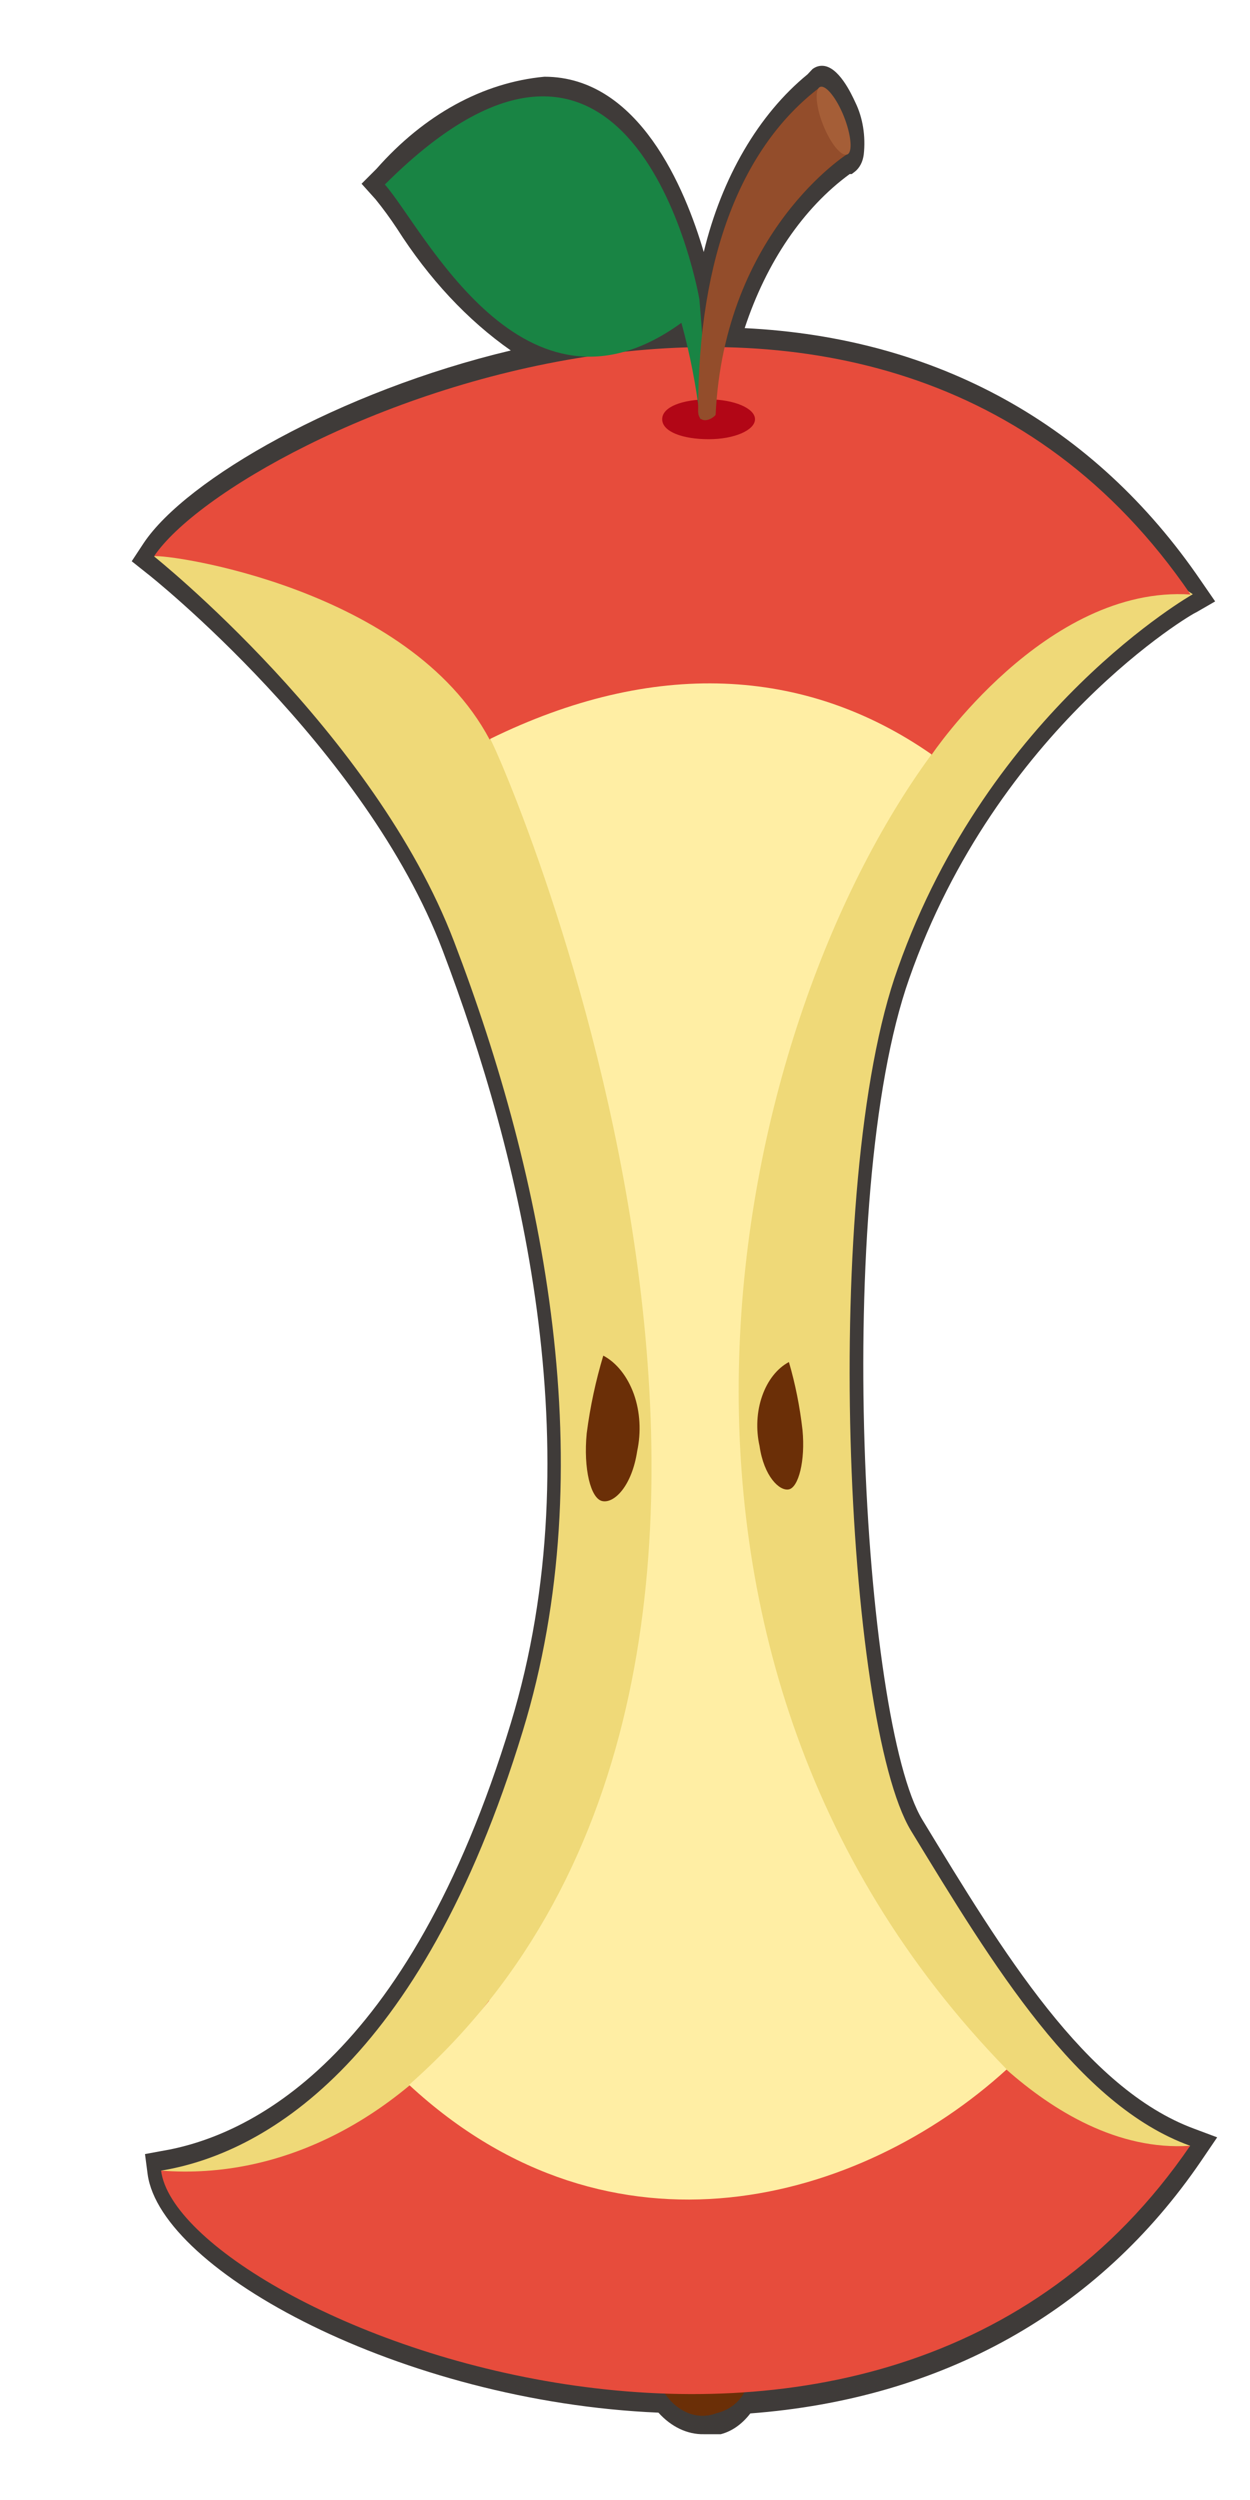 <svg width="8" height="16" viewBox="0 0 8 16" fill="none" xmlns="http://www.w3.org/2000/svg">
<g clip-path="url(#clip0_1779_4561)">
<path d="M4.504 15.579C4.399 15.581 4.296 15.532 4.214 15.441C2.573 15.371 1.031 14.535 0.945 13.916L0.928 13.786L1.031 13.767C1.584 13.676 2.608 13.2 3.269 11.029C3.802 9.277 3.327 7.384 2.833 6.083C2.339 4.781 0.956 3.68 0.941 3.67L0.843 3.592L0.92 3.475C1.194 3.066 2.173 2.504 3.269 2.243C2.992 2.049 2.745 1.784 2.54 1.462C2.497 1.397 2.451 1.334 2.403 1.275L2.314 1.176L2.41 1.08C2.715 0.734 3.09 0.528 3.484 0.491C4.089 0.491 4.385 1.207 4.504 1.613C4.619 1.136 4.855 0.732 5.168 0.476L5.2 0.442C5.219 0.428 5.239 0.421 5.261 0.421C5.366 0.421 5.449 0.601 5.474 0.655C5.522 0.753 5.541 0.872 5.528 0.989C5.525 1.011 5.519 1.033 5.509 1.052C5.499 1.071 5.486 1.087 5.472 1.098L5.451 1.114H5.438C5.141 1.331 4.905 1.678 4.766 2.1C5.996 2.16 7.004 2.717 7.686 3.717L7.777 3.849L7.654 3.92C7.641 3.92 6.381 4.656 5.819 6.263C5.328 7.653 5.519 11.016 5.904 11.648C6.417 12.492 6.945 13.366 7.643 13.624L7.79 13.679L7.686 13.832C7.028 14.796 6.03 15.353 4.802 15.446C4.746 15.519 4.676 15.566 4.6 15.582C4.568 15.585 4.536 15.585 4.504 15.582V15.579Z" fill="#3F3B39"/>
<path d="M4.585 15.444C4.727 15.41 4.795 15.29 4.785 15.209C4.776 15.129 4.651 15.076 4.508 15.097C4.401 15.117 4.296 15.15 4.195 15.199C4.229 15.296 4.286 15.374 4.358 15.419C4.429 15.464 4.51 15.473 4.585 15.444Z" fill="#6B2F07"/>
<path d="M3.137 4.729C3.199 4.815 5.738 10.594 2.618 13.343C3.916 14.546 5.51 14.095 6.443 13.244C3.817 10.55 4.663 6.598 5.962 4.828C5.151 4.263 4.176 4.219 3.137 4.729Z" fill="#FFEEA4"/>
<path d="M4.078 9.287C4.044 9.511 3.931 9.623 3.855 9.607C3.78 9.592 3.733 9.399 3.755 9.173C3.777 9.002 3.813 8.836 3.861 8.676C3.946 8.721 4.016 8.809 4.057 8.923C4.097 9.036 4.104 9.166 4.078 9.287Z" fill="#6B2F07"/>
<path d="M4.861 9.254C4.889 9.449 4.989 9.545 5.049 9.532C5.11 9.519 5.155 9.35 5.136 9.152C5.119 9.003 5.09 8.857 5.049 8.717C4.974 8.757 4.913 8.834 4.878 8.934C4.843 9.033 4.837 9.148 4.861 9.254Z" fill="#6B2F07"/>
<path d="M4.832 2.683C4.832 2.753 4.7 2.811 4.536 2.811C4.372 2.811 4.238 2.764 4.238 2.683C4.238 2.603 4.37 2.556 4.534 2.556C4.698 2.556 4.832 2.613 4.832 2.683Z" fill="#B20616"/>
<path d="M4.468 2.629C4.468 1.632 4.753 0.934 5.247 0.559C5.351 0.788 5.427 0.983 5.427 0.983C5.427 0.983 4.636 1.478 4.58 2.655C4.555 2.688 4.468 2.722 4.468 2.629Z" fill="#6B2F07"/>
<path d="M0.986 3.561C0.986 3.561 2.393 4.683 2.906 6.026C3.484 7.536 3.861 9.394 3.346 11.078C2.688 13.236 1.665 13.788 1.031 13.892C2.701 15.319 5.936 15.238 7.617 13.733C6.896 13.473 6.355 12.578 5.83 11.716C5.408 11.016 5.249 7.575 5.747 6.195C6.332 4.539 7.634 3.803 7.634 3.803C7.634 3.803 4.693 1.801 0.986 3.561Z" fill="#EFD978"/>
<path d="M4.585 15.444C4.727 15.41 4.795 15.29 4.785 15.209C4.776 15.129 4.651 15.076 4.508 15.097C4.401 15.117 4.296 15.15 4.195 15.199C4.229 15.296 4.286 15.374 4.358 15.419C4.429 15.464 4.51 15.473 4.585 15.444Z" fill="#6B2F07"/>
<path d="M0.986 3.56C1.522 2.764 5.615 0.869 7.62 3.805C6.692 3.743 5.962 4.831 5.962 4.831C4.83 4.31 3.699 4.685 3.133 4.732C2.618 3.763 1.079 3.545 0.986 3.56Z" fill="#E74C3C"/>
<path d="M1.031 13.892C1.147 14.814 5.611 16.667 7.617 13.733C6.689 13.796 5.959 12.708 5.959 12.708C4.827 13.228 3.695 12.854 3.129 12.804C2.853 13.177 2.524 13.466 2.163 13.653C1.802 13.84 1.417 13.922 1.031 13.892Z" fill="#E74C3C"/>
<path d="M3.137 4.729C3.199 4.815 5.738 10.594 2.618 13.343C3.916 14.546 5.51 14.095 6.443 13.244C3.817 10.55 4.663 6.598 5.962 4.828C5.151 4.263 4.176 4.219 3.137 4.729Z" fill="#FFEEA4"/>
<path d="M4.078 9.287C4.044 9.511 3.931 9.623 3.855 9.607C3.78 9.592 3.733 9.399 3.755 9.173C3.777 9.002 3.813 8.836 3.861 8.676C3.946 8.721 4.016 8.809 4.057 8.923C4.097 9.036 4.104 9.166 4.078 9.287Z" fill="#6B2F07"/>
<path d="M4.861 9.254C4.889 9.449 4.989 9.545 5.049 9.532C5.11 9.519 5.155 9.35 5.136 9.152C5.119 9.003 5.09 8.857 5.049 8.717C4.974 8.757 4.913 8.834 4.878 8.934C4.843 9.033 4.837 9.148 4.861 9.254Z" fill="#6B2F07"/>
<path d="M4.832 2.683C4.832 2.753 4.7 2.811 4.536 2.811C4.372 2.811 4.238 2.764 4.238 2.683C4.238 2.603 4.37 2.556 4.534 2.556C4.698 2.556 4.832 2.613 4.832 2.683Z" fill="#B20616"/>
<path d="M4.529 2.636C4.51 2.316 4.476 1.915 4.476 1.915C4.476 1.915 4.074 -0.428 2.463 1.181C2.708 1.457 3.35 2.8 4.361 2.066C4.416 2.266 4.456 2.473 4.481 2.683L4.529 2.636Z" fill="#198444"/>
<path d="M4.468 2.629C4.468 1.632 4.753 0.934 5.247 0.559C5.351 0.788 5.427 0.983 5.427 0.983C5.427 0.983 4.636 1.478 4.58 2.655C4.555 2.688 4.468 2.722 4.468 2.629Z" fill="#934D2B"/>
<path d="M5.393 0.726C5.444 0.845 5.459 0.963 5.427 0.986C5.394 1.009 5.327 0.937 5.276 0.819C5.225 0.702 5.212 0.582 5.244 0.559C5.276 0.536 5.342 0.609 5.393 0.726Z" fill="#A55E37"/>
</g>
<defs>
<clipPath id="clip0_1779_4561">
<rect width="6.947" height="15.158" fill="white" transform="translate(0.843 0.421)"/>
</clipPath>
</defs>
</svg>
